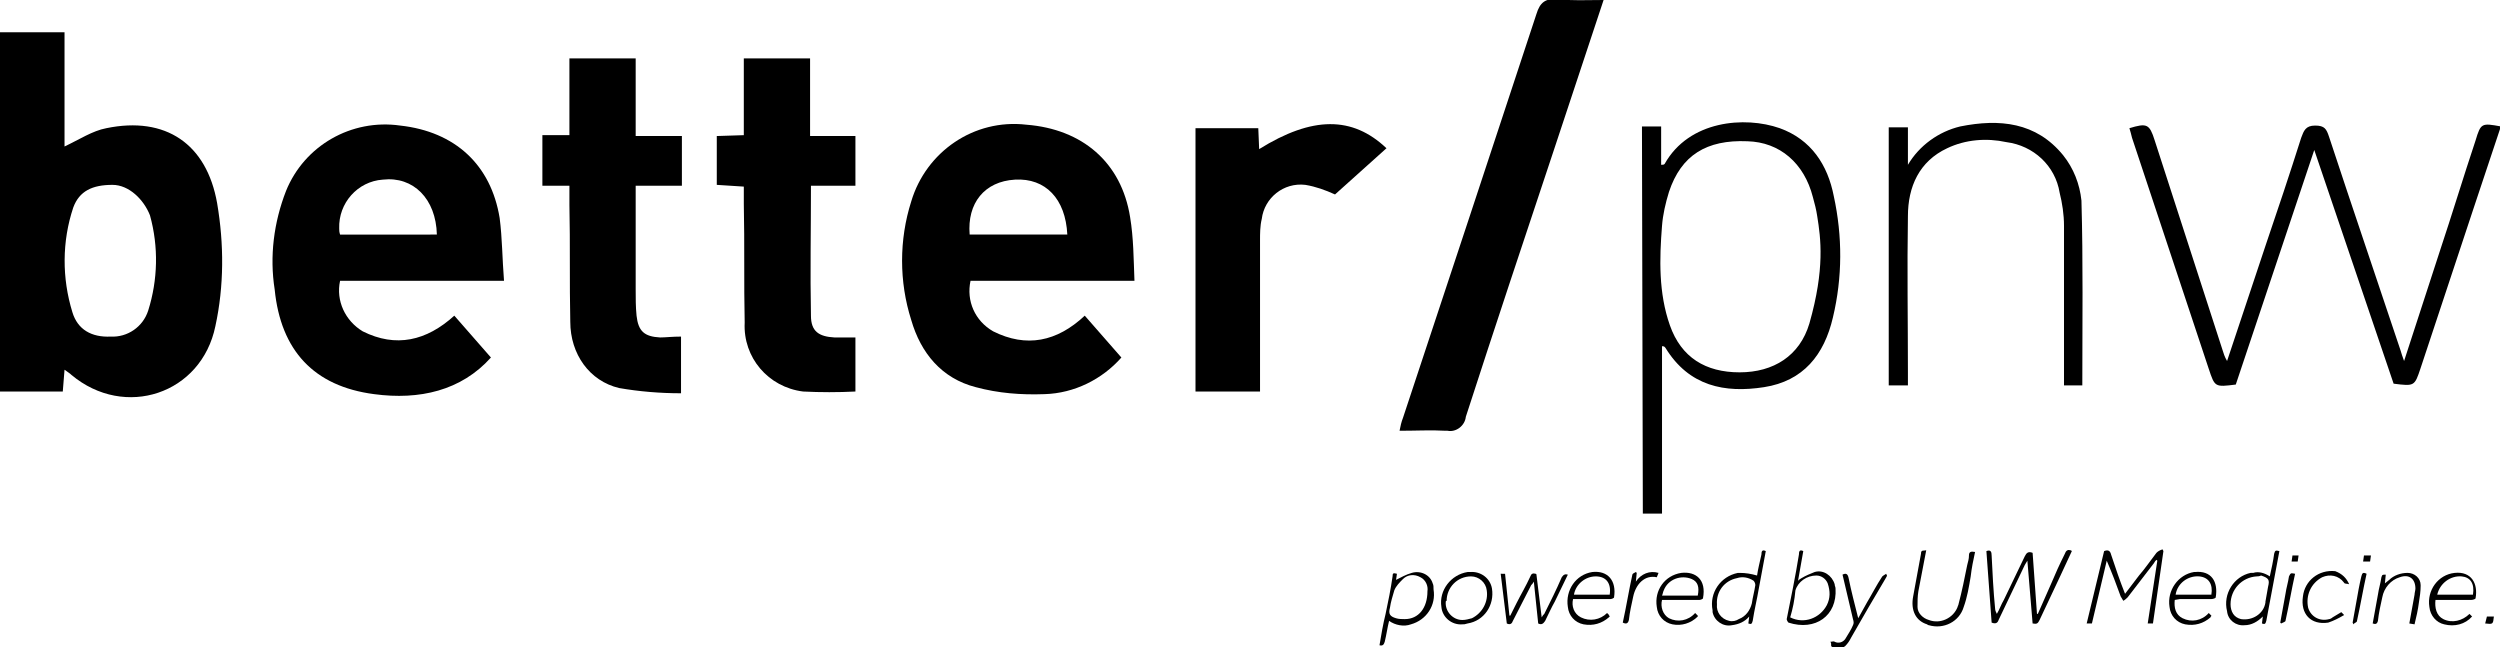 <?xml version="1.0" encoding="utf-8"?>
<!-- Generator: Adobe Illustrator 21.1.0, SVG Export Plug-In . SVG Version: 6.00 Build 0)  -->
<svg version="1.1" id="Layer_1" xmlns="http://www.w3.org/2000/svg" xmlns:xlink="http://www.w3.org/1999/xlink" x="0px" y="0px"
	 width="286.7px" height="74.2px" viewBox="0 0 286.7 74.2" style="enable-background:new 0 0 286.7 74.2;" xml:space="preserve">
<title>Artboard 1</title>
<path d="M228.4,71.4l-0.6-8.2c0.5-0.2,0.6,0.1,0.6,0.5c0.1,2,0.2,4.1,0.4,6.1c0,0.2,0.1,0.4,0.2,0.6c0.3-0.5,0.5-1.1,0.8-1.6
	c0.8-1.7,1.6-3.3,2.4-5c0.2-0.4,0.4-0.6,0.9-0.4l0.5,7h0.1l1.5-3.4c0.5-1.2,1-2.3,1.6-3.5c0.1-0.3,0.3-0.5,0.6-0.4
	c0.1,0,0.1,0,0.2,0.1l-1.3,2.8c-0.8,1.7-1.6,3.4-2.4,5.1c-0.2,0.4-0.3,0.5-0.8,0.4l-0.6-7.2c-0.1,0.2-0.2,0.3-0.3,0.5
	c-1,2.1-2,4.2-3,6.3C229.1,71.4,228.9,71.6,228.4,71.4z"/>
<path d="M241.3,63.2c0.5-0.2,0.7,0,0.8,0.4c0.5,1.5,1,3,1.6,4.5l1.6-2.1c0.7-0.8,1.3-1.7,2-2.6c0.2-0.2,0.4-0.3,0.7-0.4l0.1,0.2
	l-1.2,8.3h-0.6l1.1-7.2l-0.1-0.1c-0.1,0.1-0.2,0.2-0.3,0.4c-1,1.3-2,2.6-3,3.9c-0.1,0.1-0.3,0.3-0.5,0.4c-0.1-0.2-0.2-0.3-0.3-0.5
	c-0.5-1.4-1-2.7-1.6-4.1l-1.7,7.2h-0.6L241.3,63.2z"/>
<path d="M220.9,63.1c-0.3,1.6-0.6,3.1-0.9,4.7c-0.1,0.6-0.1,1.2-0.1,1.8c0,0.7,0.6,1.3,1.3,1.5c1.3,0.5,2.8-0.2,3.3-1.5
	c0-0.1,0.1-0.2,0.1-0.3c0.4-1.5,0.7-3,1-4.5c0.1-0.4,0.2-0.7,0.2-1.1c0-0.4,0.2-0.5,0.7-0.4c-0.2,0.9-0.4,1.9-0.5,2.8
	c-0.2,1.2-0.4,2.4-0.8,3.5c-0.5,1.7-2.3,2.6-4,2.1c-0.1,0-0.2-0.1-0.2-0.1c-1.3-0.4-1.9-1.6-1.6-3.2s0.6-3.3,0.9-4.9
	C220.3,63,220.6,63.2,220.9,63.1z"/>
<path d="M172.6,65.8l0.5,4.8h0.1l0.7-1.4c0.5-1,1.1-2,1.6-3.1c0.1-0.3,0.3-0.4,0.6-0.3c0,0,0.1,0,0.1,0.1l0.6,4.9
	c0.1-0.2,0.2-0.3,0.3-0.4c0.7-1.4,1.4-2.8,2-4.2c0.2-0.3,0.4-0.4,0.7-0.3l-1.5,3.1c-0.4,0.7-0.7,1.4-1.1,2.2
	c-0.2,0.3-0.4,0.5-0.8,0.3l-0.5-4.8c-0.1,0.2-0.2,0.3-0.3,0.4c-0.7,1.4-1.4,2.7-2.1,4.1c-0.1,0.3-0.3,0.5-0.7,0.3l-0.7-5.7H172.6z"
	/>
<path d="M206.8,63.2l-0.6,3.4c0.1-0.1,0.2-0.2,0.4-0.3c0.5-0.3,1-0.5,1.5-0.7c1-0.3,2,0.4,2.3,1.4c0,0.2,0.1,0.3,0.1,0.5
	c0.2,3.1-2.3,4.9-5.4,3.9c-0.1-0.1-0.2-0.3-0.2-0.4c0.5-2.5,1-4.9,1.4-7.4C206.3,63.2,206.4,63,206.8,63.2z M205.3,70.8
	c1.6,0.8,3.4,0.1,4.2-1.4c0.4-0.8,0.4-1.6,0.1-2.5c-0.2-0.5-0.7-0.9-1.3-0.9c-1.1,0-2.1,0.7-2.4,1.7
	C205.8,68.8,205.6,69.8,205.3,70.8L205.3,70.8z"/>
<path d="M160.2,65.8l-0.1,0.7c0.6-0.3,1.1-0.6,1.8-0.8c1-0.3,2.1,0.2,2.4,1.2c0.1,0.2,0.1,0.4,0.1,0.7c0.3,1.8-0.8,3.5-2.6,4
	c-0.8,0.3-1.8,0.1-2.5-0.4c-0.2,0.8-0.3,1.6-0.5,2.4c-0.1,0.3-0.2,0.5-0.6,0.4c0.2-1.2,0.4-2.4,0.7-3.6c0.3-1.4,0.6-2.9,0.8-4.3
	C159.7,65.7,159.8,65.7,160.2,65.8z M163.7,67.8c0.1-0.6-0.2-1.3-0.8-1.6c-0.7-0.4-1.5-0.3-2,0.2c-0.4,0.4-0.8,0.8-1,1.3
	c-0.2,0.7-0.4,1.3-0.5,2c-0.2,0.7,0,1,0.7,1.2c0.3,0.1,0.7,0.1,1,0.1C162.7,71,163.7,69.7,163.7,67.8L163.7,67.8z"/>
<path d="M202.5,63.2l-0.8,4.3c-0.2,1.2-0.5,2.4-0.7,3.7c-0.1,0.4-0.2,0.4-0.5,0.3l0.1-0.8c-0.5,0.6-1.2,0.9-2,1
	c-1,0.2-2-0.5-2.2-1.5c0-0.1,0-0.1,0-0.2c-0.4-2,0.9-3.9,2.9-4.3c0.1,0,0.1,0,0.2,0c0.7,0,1.3,0.1,2,0.3c0.1-0.7,0.3-1.5,0.5-2.4
	C202,63.2,202.1,63,202.5,63.2z M196.9,69.3c-0.1,0.9,0.5,1.7,1.4,1.9c0.4,0.1,0.8,0,1.1-0.2c0.8-0.3,1.3-1,1.5-1.8
	c0.1-0.7,0.3-1.4,0.4-2.1c0-0.2-0.1-0.4-0.2-0.5c-0.6-0.4-1.3-0.5-1.9-0.3C197.7,66.6,196.8,67.9,196.9,69.3z"/>
<path d="M260.3,66.1c0.2-0.9,0.4-1.8,0.5-2.6c0.1-0.4,0.2-0.4,0.6-0.3l-0.6,3.2c-0.3,1.6-0.6,3.2-0.9,4.8c-0.1,0.4-0.2,0.4-0.5,0.3
	l0.1-0.8c-0.6,0.6-1.3,1-2.1,1c-1,0.1-1.9-0.6-2-1.6c-0.5-2,0.8-4,2.7-4.4c0.1,0,0.2,0,0.3,0C259,65.5,259.7,65.7,260.3,66.1z
	 M258.8,66.1c-1.7,0.1-3,1.5-3,3.2c0,0.4,0.1,0.8,0.3,1.1c0.2,0.3,0.5,0.5,0.9,0.6c1.3,0.2,2.6-0.6,2.8-1.9c0,0,0-0.1,0-0.1
	c0.1-0.6,0.2-1.1,0.3-1.7c0.2-0.8,0.1-1-0.8-1.3C259.1,66.1,258.9,66.1,258.8,66.1L258.8,66.1z"/>
<path d="M184.3,70.3l0.2,0.2c0,0.1,0.1,0.1,0.1,0.2c0,0-0.1,0.1-0.1,0.1c-0.8,0.7-1.8,1-2.9,0.8c-1-0.2-1.7-1-1.8-2
	c-0.3-1.9,0.9-3.7,2.8-4c0,0,0,0,0,0c1.8-0.2,2.8,1,2.5,2.9c0,0.1-0.3,0.2-0.4,0.2c-1.2,0-2.4,0-3.7,0h-0.6
	c-0.2,0.8,0.1,1.7,0.9,2.1C182.3,71.3,183.5,71.1,184.3,70.3z M180.5,68.2h4.1c0.2-1.3-0.4-2.1-1.6-2.1
	C181.8,66.1,180.7,67,180.5,68.2L180.5,68.2z"/>
<path d="M194.4,70.3l0.3,0.3c0,0.1,0,0.1,0,0.1c-0.8,0.8-1.9,1.1-2.9,0.9c-1-0.2-1.7-1-1.8-2c-0.3-1.9,0.9-3.6,2.8-3.9
	c1.7-0.2,2.9,0.8,2.5,2.9c0,0.1-0.3,0.2-0.4,0.2c-1.2,0-2.5,0-3.7,0h-0.6c-0.2,0.8,0.1,1.7,0.8,2.1
	C192.4,71.4,193.6,71.2,194.4,70.3z M194.7,68.3c0.2-1,0-1.6-0.7-1.9c-1.2-0.5-2.7,0-3.2,1.3c-0.1,0.2-0.1,0.4-0.2,0.6H194.7z"/>
<path d="M279.3,68.8c-0.1,0.9,0.1,1.8,0.9,2.2c1,0.5,2.2,0.2,3-0.6l0.3,0.3c-0.8,0.9-2,1.2-3.2,0.9c-0.9-0.2-1.6-1-1.7-2
	c-0.3-1.9,1-3.7,2.9-3.9c0,0,0,0,0,0c1.9-0.2,2.7,1.2,2.4,2.9c0,0.1-0.3,0.2-0.5,0.2c-1.2,0-2.4,0-3.6,0L279.3,68.8z M283.6,68.2
	c0.2-1.3-0.3-2-1.3-2.1c-1.3-0.1-2.5,0.8-2.8,2.1H283.6z"/>
<path d="M249.4,68.8c-0.1,0.9,0.1,1.7,0.9,2.1c1,0.5,2.2,0.3,3-0.6l0.3,0.3c0,0.1-0.1,0.1-0.1,0.2c-0.8,0.7-1.8,1-2.9,0.8
	c-1-0.2-1.7-1-1.8-2c-0.3-1.9,1-3.7,2.8-4c0,0,0,0,0.1,0c1.9-0.2,2.7,1.1,2.4,2.9c0,0.1-0.3,0.2-0.5,0.2c-1.2,0-2.4,0-3.6,0
	L249.4,68.8z M249.5,68.2h4.1c0.2-1.2-0.3-2-1.4-2.1C250.9,66,249.7,66.9,249.5,68.2z"/>
<path d="M167.7,71.6c-1.2,0.1-2.3-0.8-2.4-2c-0.3-1.9,1.1-3.7,3-4c0.1,0,0.2,0,0.3,0c1.2-0.1,2.3,0.7,2.5,1.9c0.3,1.9-0.9,3.7-2.8,4
	C168,71.6,167.9,71.6,167.7,71.6z M165.8,69c-0.1,1.1,0.8,2.1,1.9,2.1c0.4,0,0.7-0.1,1.1-0.2c1.2-0.6,1.9-1.9,1.7-3.2
	c-0.1-0.9-0.9-1.6-1.8-1.6c-1.6,0-2.8,1.3-2.8,2.8C165.8,68.9,165.8,69,165.8,69z"/>
<path d="M209.9,73.6c0.2,0,0.4-0.1,0.5,0c0.4,0.2,0.9,0.1,1.2-0.3c0.3-0.5,0.7-1.1,0.9-1.6c0.1-0.2,0.1-0.4,0-0.7
	c-0.4-1.7-0.8-3.4-1.2-5.1c0.4-0.2,0.6-0.1,0.7,0.4c0.3,1.5,0.7,3,1.1,4.6l1-1.8c0.6-1,1.1-2,1.7-2.9c0.1-0.2,0.4-0.3,0.5-0.4
	l0.1,0.2c0,0.1-0.1,0.2-0.2,0.4c-1.3,2.2-2.6,4.4-3.9,6.7c-0.2,0.4-0.4,0.7-0.7,1c-0.5,0.4-1.2,0.4-1.6,0
	C210,73.8,210,73.7,209.9,73.6z"/>
<path d="M276.3,71.5c0.2-1.1,0.4-2.2,0.6-3.3c0-0.2,0.1-0.5,0.1-0.7c0-1.1-0.7-1.7-1.8-1.3c-1,0.3-1.8,1.2-2,2.3
	c-0.2,0.9-0.4,1.8-0.5,2.7c-0.1,0.4-0.3,0.4-0.6,0.3l0.6-3.3c0.1-0.7,0.3-1.3,0.4-2c0.1-0.3,0.1-0.3,0.5-0.3l-0.1,1l0.5-0.4
	c0.5-0.5,1.3-0.8,2.1-0.8c0.8,0,1.5,0.6,1.5,1.4c0,0,0,0.1,0,0.1c0,0.6-0.1,1.3-0.2,1.9c-0.1,0.8-0.3,1.7-0.5,2.5L276.3,71.5z"/>
<path d="M269.4,67c-0.3-0.1-0.5,0-0.6-0.2c-0.6-0.8-1.6-1-2.5-0.6c-1.3,0.7-1.9,2.1-1.6,3.5c0.3,1,1.3,1.6,2.4,1.3
	c0.1,0,0.3-0.1,0.4-0.2c0.3-0.2,0.7-0.4,1-0.6l0.3,0.3c0,0.1-0.1,0.1-0.1,0.1c-0.5,0.3-1.1,0.6-1.7,0.8c-2,0.3-3.2-1-2.9-3
	c0.2-1.8,1.8-3.1,3.7-2.9c0,0,0,0,0,0C268.6,65.8,269.1,66.3,269.4,67z"/>
<path d="M186.1,71.4c0.4-1.8,0.7-3.7,1.1-5.5c0-0.1,0.2-0.2,0.4-0.3l0.1,0.1l-0.1,1c0.6-0.9,1.6-1.3,2.6-1l-0.2,0.5
	c-1.4-0.3-2.4,0.8-2.7,2.2c-0.2,0.9-0.4,1.8-0.5,2.7C186.7,71.5,186.5,71.6,186.1,71.4z"/>
<path d="M263.2,65.8c-0.4,1.8-0.7,3.6-1.1,5.4c0,0.1-0.3,0.2-0.5,0.3l-0.1-0.1l0.6-3.3c0.1-0.7,0.3-1.3,0.4-2
	C262.7,65.7,262.7,65.7,263.2,65.8z"/>
<path d="M269.8,71.4l0.7-3.9c0.1-0.5,0.2-1,0.3-1.4s0.2-0.5,0.6-0.3c-0.4,1.8-0.7,3.6-1.1,5.4c0,0.2-0.3,0.2-0.4,0.4L269.8,71.4z"/>
<path d="M286,70.7c-0.1,0.9-0.1,0.9-1,0.8l0.2-0.8H286z"/>
<path d="M271.9,63.7l-0.1,0.7H271l0.1-0.7H271.9z"/>
<path d="M262.8,64.4l0.1-0.7h0.3h0.4l-0.1,0.7H262.8z"/>
<path d="M0,44.9V3.7h7.4v13.1c1.7-0.8,3.2-1.8,4.8-2.1c6.8-1.4,11.5,1.8,12.7,8.6c0.8,4.7,0.8,9.5-0.2,14.1
	C23.1,45.2,14.3,48.1,8.2,43c-0.2-0.2-0.4-0.3-0.8-0.6l-0.2,2.5L0,44.9z M17.2,24.7c-0.7-1.8-2.4-3.5-4.3-3.5
	c-2.3,0-3.8,0.7-4.5,2.6c-1.3,3.9-1.3,8.1-0.1,12c0.6,2,2.2,2.9,4.4,2.8c1.9,0.1,3.7-1.1,4.3-3C18.1,32.1,18.2,28.3,17.2,24.7z"/>
<path d="M57.8,32.2H39c-0.5,2.3,0.6,4.6,2.6,5.8c3.8,1.9,7.3,1.1,10.5-1.8l4.2,4.8c-3.4,3.8-8.2,4.9-13.4,4.2
	c-6.9-0.9-10.7-5-11.4-12c-0.6-3.8-0.1-7.7,1.3-11.3c2.1-5.2,7.5-8.3,13.1-7.5c6.3,0.7,10.4,4.5,11.4,10.6
	C57.6,27.3,57.6,29.7,57.8,32.2z M50.1,26.9c-0.1-4.1-2.7-6.7-6.2-6.3c-2.9,0.2-5.1,2.7-5,5.6c0,0.2,0,0.4,0.1,0.7H50.1z"/>
<path d="M130.1,32.2h-18.8c-0.5,2.3,0.5,4.6,2.6,5.8c3.8,1.9,7.3,1.2,10.5-1.8l4.2,4.8c-2.2,2.5-5.4,4.1-8.8,4.2
	c-2.7,0.1-5.3-0.1-7.9-0.8c-3.9-1-6.3-3.9-7.4-7.7c-1.4-4.4-1.4-9.2,0-13.6c1.7-5.7,7.2-9.5,13.2-8.8c6.4,0.5,10.9,4.3,11.9,10.6
	C130,27.3,130,29.7,130.1,32.2z M122.4,26.9c-0.2-4.1-2.5-6.5-6-6.3s-5.5,2.7-5.2,6.3H122.4z"/>
<path d="M78.1,38.6v6.5c-2.4,0-4.8-0.2-7.1-0.6c-3.4-0.8-5.6-3.9-5.6-7.6c-0.1-4.5,0-8.9-0.1-13.4c0-0.7,0-1.3,0-2.2h-3.1v-5.8h3.1
	V6.7h7.6v8.9h5.3v5.7h-5.3c0,4.1,0,8,0,11.9c0,1,0,2,0.1,3c0.2,1.8,0.9,2.4,2.7,2.5C76.3,38.7,77.1,38.6,78.1,38.6z"/>
<path d="M92.9,15.6h5.2v5.7H93c0,5.1-0.1,10,0,14.9c0,1.8,0.9,2.4,2.7,2.5c0.8,0,1.6,0,2.4,0v6.2c-2,0.1-4,0.1-6,0
	c-4-0.5-6.9-3.9-6.7-7.9c-0.1-4.5,0-9-0.1-13.6c0-0.6,0-1.2,0-2l-3.1-0.2v-5.6l3.1-0.1V6.7h7.6L92.9,15.6z"/>
<path d="M183.9,0l-5.7,17.2c-3.4,10.2-6.8,20.4-10.1,30.6c-0.1,1-1.1,1.8-2.1,1.6c-0.1,0-0.1,0-0.2,0c-1.7-0.1-3.4,0-5.3,0
	c0.1-0.5,0.2-1,0.4-1.5c5.1-15.4,10.2-30.8,15.3-46.3c0.4-1.3,1-1.8,2.4-1.7C180.2,0.1,181.9,0,183.9,0z"/>
<path d="M144.3,14.7l0.1,2.4c6.1-3.8,10.7-3.8,14.6-0.1l-5.9,5.3c-1.1-0.5-2.2-0.9-3.4-1.1c-2.5-0.3-4.7,1.5-5,3.9
	c-0.2,0.8-0.2,1.7-0.2,2.5c0,5.1,0,10.3,0,15.4v1.9h-7.4V14.7H144.3z"/>
<path d="M265.4,17.2l-9,26.9c-2.4,0.3-2.4,0.3-3.1-1.8l-8.8-26.5c-0.1-0.4-0.2-0.8-0.3-1.1c2-0.6,2.3-0.5,2.9,1.4l7.8,24.1
	c0.1,0.3,0.2,0.7,0.5,1.2l4.4-13.2c1.4-4.1,2.8-8.3,4.1-12.4c0.3-0.8,0.5-1.4,1.6-1.4c1.1,0,1.3,0.4,1.6,1.3
	c2.7,8.2,5.5,16.4,8.2,24.5c0.1,0.3,0.2,0.7,0.4,1.2l4.1-12.6c1.4-4.2,2.7-8.5,4.1-12.7c0.6-2,0.7-2,2.9-1.6l-3.2,9.6
	c-2,6-4,12.1-6,18.1c-0.7,2.1-0.7,2.1-3.1,1.8L265.4,17.2z"/>
<path d="M188.3,14.5h2.2v4.4c0.2,0,0.3,0,0.4-0.1c2.8-5,9.2-5.5,13.2-4.1c3.6,1.3,5.5,4.2,6.2,7.8c1,4.6,1,9.3-0.1,13.9
	c-1,4.3-3.4,7.3-7.9,8s-8.6-0.1-11.3-4.5c-0.1-0.1-0.1-0.2-0.4-0.2v19.2h-2.2L188.3,14.5z M208.4,24.8c-0.1-0.7-0.3-1.5-0.5-2.2
	c-1-3.9-3.8-6.3-7.5-6.4c-4.7-0.2-7.6,1.6-9,5.8c-0.4,1.3-0.7,2.6-0.8,3.9c-0.3,3.8-0.4,7.7,0.9,11.4s4.1,5.4,8,5.4s6.9-1.9,8-5.6
	C209.3,30.8,208.8,27.3,208.4,24.8z"/>
<path d="M218.8,44.2h-2.2V14.6h2.2v4.3c1.3-2.2,3.5-3.8,6-4.4c4.5-0.9,8.7-0.5,11.8,3.3c1.2,1.5,1.9,3.3,2.1,5.2
	c0.2,7,0.1,14.1,0.1,21.2h-2.1v-1.4c0-5.6,0-11.2,0-16.9c0-1.3-0.2-2.6-0.5-3.8c-0.5-3.1-3-5.4-6.1-5.8c-2.3-0.5-4.7-0.3-6.8,0.7
	c-3.2,1.5-4.5,4.4-4.5,7.8c-0.1,6,0,12,0,17.9C218.8,43.2,218.8,43.7,218.8,44.2z"/>
</svg>
